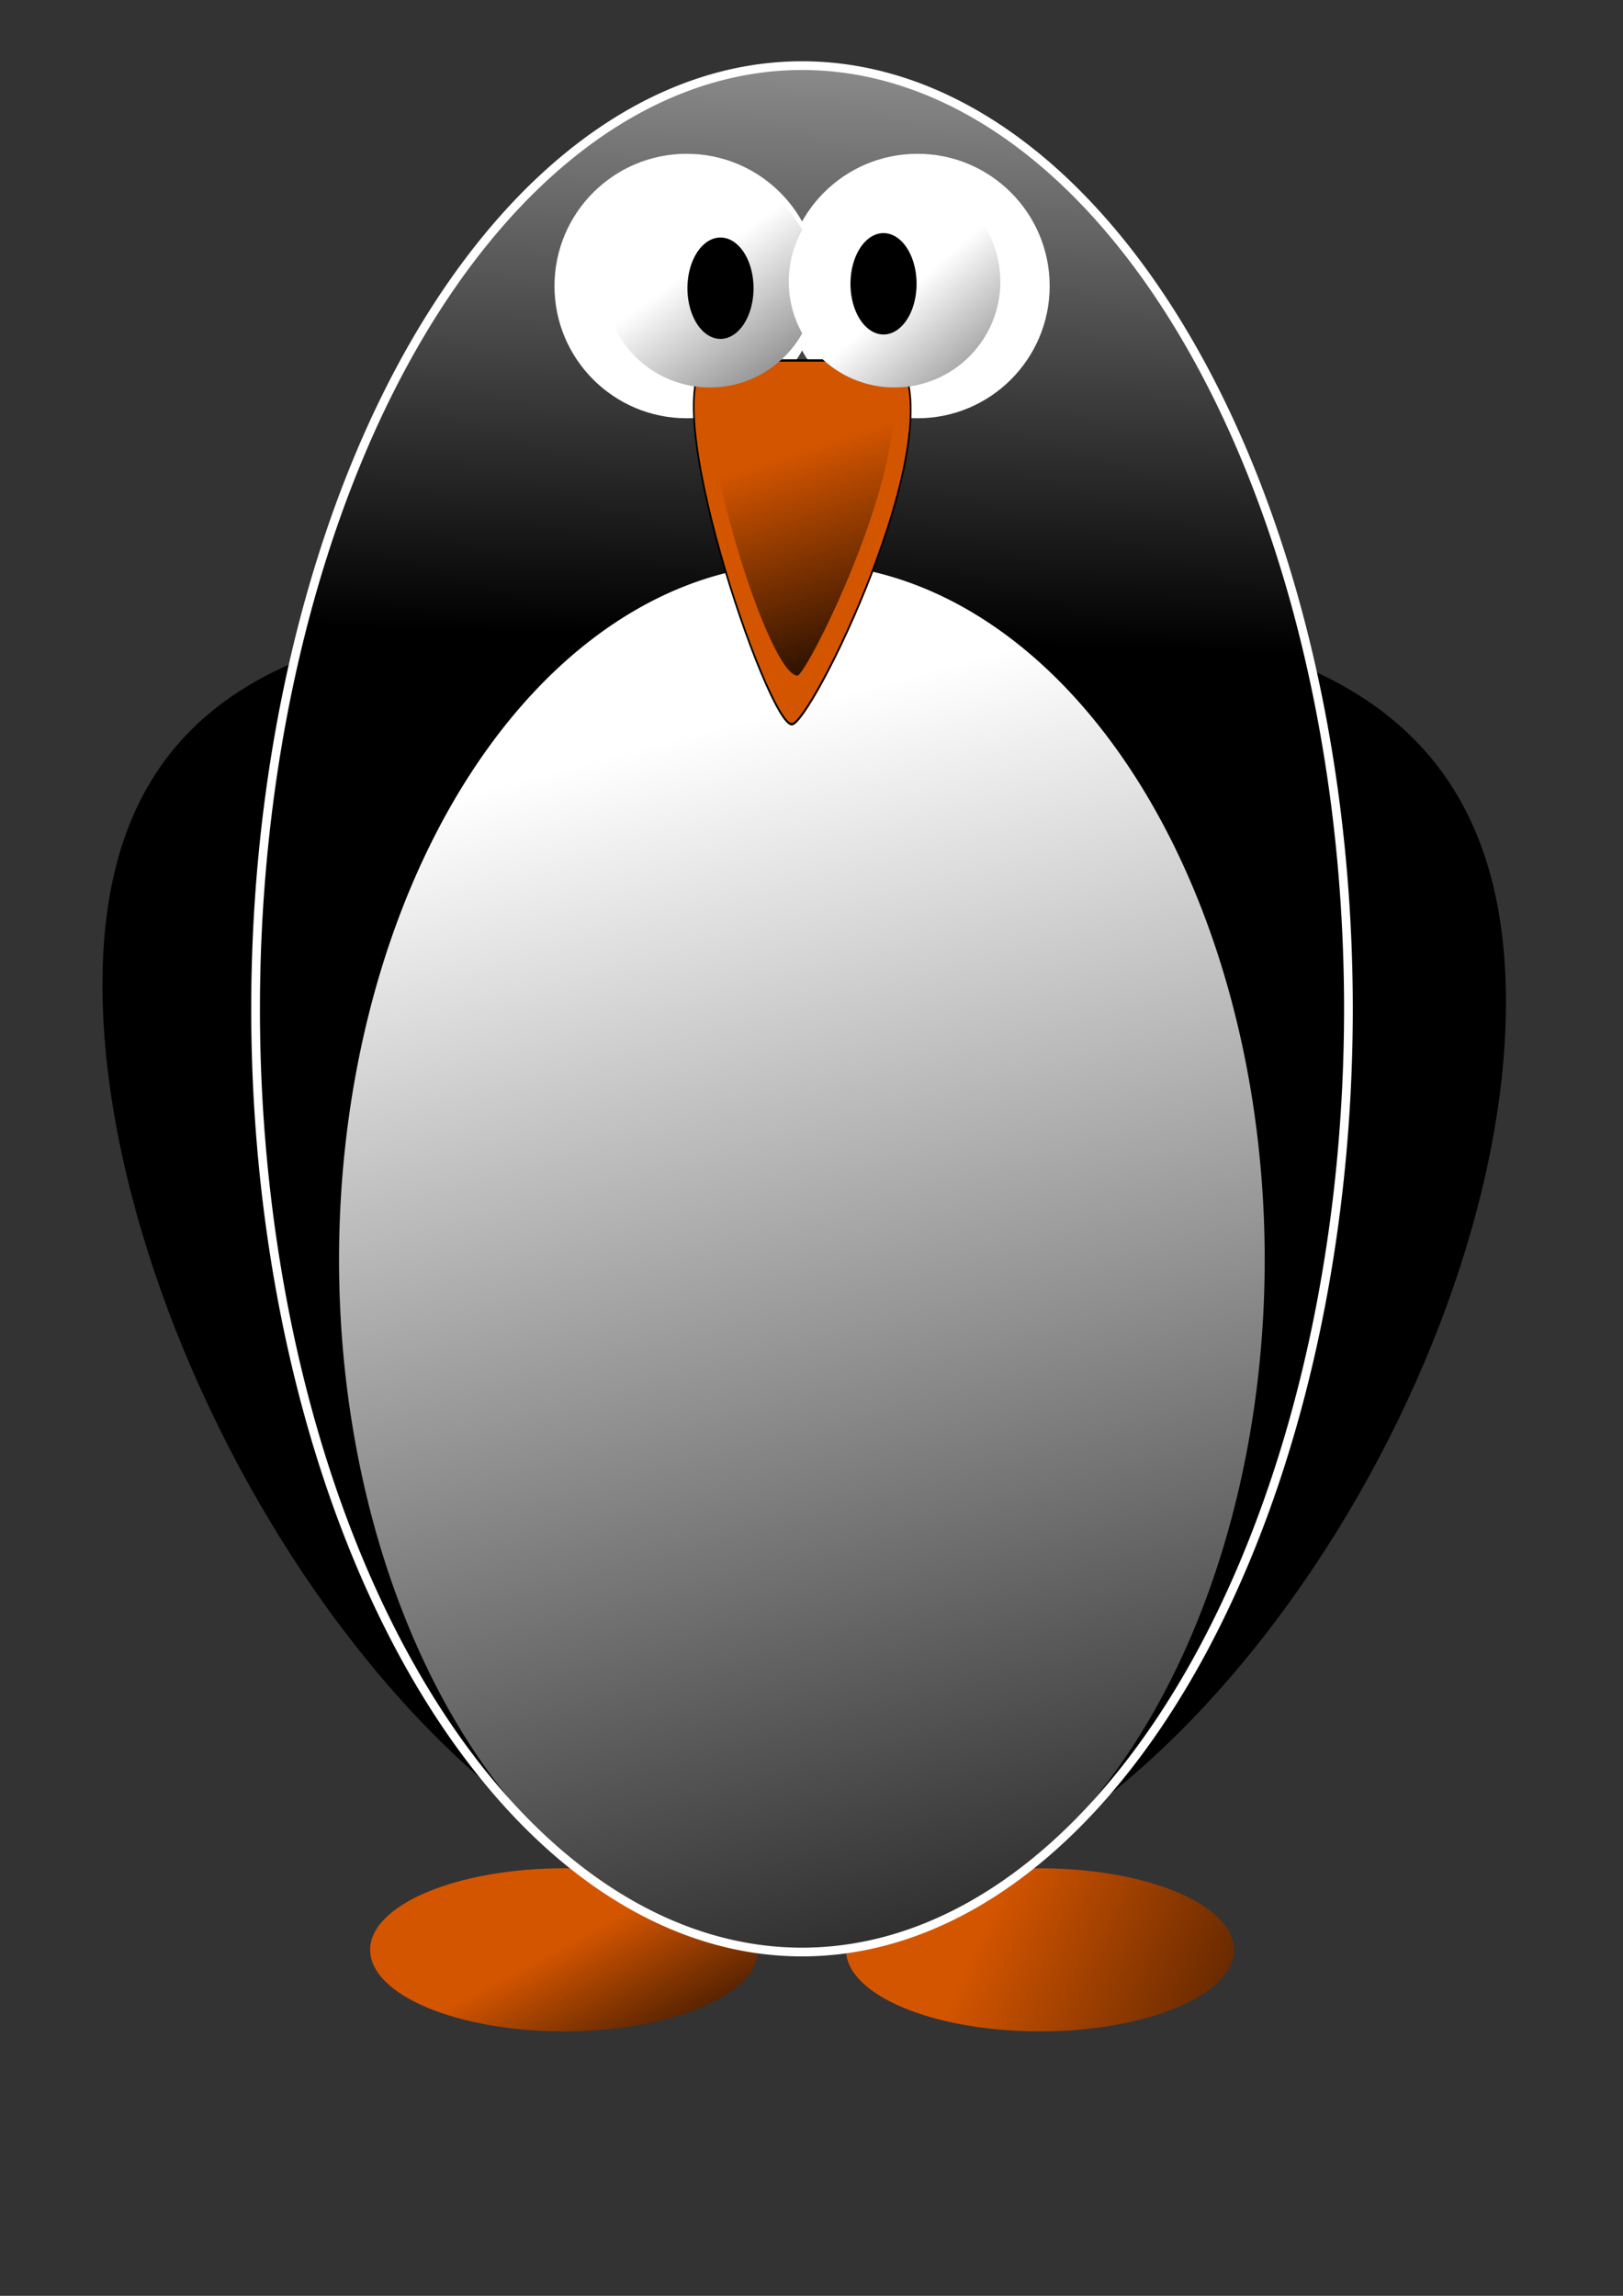 <?xml version="1.0" encoding="UTF-8" standalone="no"?>
<!-- Created with Inkscape (http://www.inkscape.org/) -->

<svg
   xmlns:dc="http://purl.org/dc/elements/1.1/"
   xmlns:cc="http://creativecommons.org/ns#"
   xmlns:rdf="http://www.w3.org/1999/02/22-rdf-syntax-ns#"
   xmlns:svg="http://www.w3.org/2000/svg"
   xmlns="http://www.w3.org/2000/svg"
   xmlns:xlink="http://www.w3.org/1999/xlink"
   xmlns:sodipodi="http://sodipodi.sourceforge.net/DTD/sodipodi-0.dtd"
   xmlns:inkscape="http://www.inkscape.org/namespaces/inkscape"
   width="744.094"
   height="1052.362"
   id="svg2"
   version="1.1"
   inkscape:version="0.48.4 r9939"
   sodipodi:docname="penguin.svg">
  <rect width="100%" height="100%" fill="#333333" stroke="none"/>
  <defs
     id="defs4">
    <linearGradient
       inkscape:collect="always"
       id="linearGradient3102">
      <stop
         style="stop-color:#ffffff;stop-opacity:1;"
         offset="0"
         id="stop3104" />
      <stop
         style="stop-color:#4d4d4d;stop-opacity:1"
         offset="1"
         id="stop3106" />
    </linearGradient>
    <linearGradient
       inkscape:collect="always"
       id="linearGradient3054">
      <stop
         style="stop-color:#d45500;stop-opacity:1;"
         offset="0"
         id="stop3056" />
      <stop
         style="stop-color:#000000;stop-opacity:1"
         offset="1"
         id="stop3058" />
    </linearGradient>
    <linearGradient
       inkscape:collect="always"
       id="linearGradient4150">
      <stop
         style="stop-color:#d45500;stop-opacity:1;"
         offset="0"
         id="stop4152" />
      <stop
         style="stop-color:#000000;stop-opacity:1"
         offset="1"
         id="stop4154" />
    </linearGradient>
    <linearGradient
       inkscape:collect="always"
       id="linearGradient4062">
      <stop
         style="stop-color:#ffffff;stop-opacity:1"
         offset="0"
         id="stop4064" />
      <stop
         style="stop-color:#999999;stop-opacity:1"
         offset="1"
         id="stop4066" />
    </linearGradient>
    <linearGradient
       inkscape:collect="always"
       id="linearGradient4026">
      <stop
         style="stop-color:#ffffff;stop-opacity:1;"
         offset="0"
         id="stop4028" />
      <stop
         style="stop-color:#ffffff;stop-opacity:0;"
         offset="1"
         id="stop4030" />
    </linearGradient>
    <linearGradient
       inkscape:collect="always"
       id="linearGradient4012">
      <stop
         style="stop-color:#000000;stop-opacity:1"
         offset="0"
         id="stop4014" />
      <stop
         style="stop-color:#999999;stop-opacity:1"
         offset="1"
         id="stop4016" />
    </linearGradient>
    <filter
       inkscape:collect="always"
       id="filter3777"
       color-interpolation-filters="sRGB">
      <feGaussianBlur
         inkscape:collect="always"
         stdDeviation="10.415"
         id="feGaussianBlur3779" />
    </filter>
    <clipPath
       clipPathUnits="userSpaceOnUse"
       id="clipPath3787">
      <path
         transform="matrix(0.807,0,0,0.807,70.243,54.018)"
         d="m 496.995,280.434 a 132.33,132.33 0 1 1 -264.66,0 132.33,132.33 0 1 1 264.66,0 z"
         sodipodi:ry="132.32999"
         sodipodi:rx="132.32999"
         sodipodi:cy="280.43448"
         sodipodi:cx="364.66507"
         id="path3789"
         style="fill:#ff0000;stroke:none;filter:url(#filter3777)"
         sodipodi:type="arc" />
    </clipPath>
    <filter
       inkscape:collect="always"
       id="filter3839"
       x="-0.18"
       width="1.36"
       y="-0.18"
       height="1.36"
       color-interpolation-filters="sRGB">
      <feGaussianBlur
         inkscape:collect="always"
         stdDeviation="20.001"
         id="feGaussianBlur3841" />
    </filter>
    <clipPath
       clipPathUnits="userSpaceOnUse"
       id="clipPath3843">
      <path
         d="m 561.645,279.424 a 133.34,133.34 0 1 1 -266.68,0 133.34,133.34 0 1 1 266.68,0 z"
         sodipodi:ry="133.34013"
         sodipodi:rx="133.34013"
         sodipodi:cy="279.42432"
         sodipodi:cx="428.30469"
         id="path3845"
         style="fill:#ff0000;stroke:none;filter:url(#filter3839)"
         sodipodi:type="arc" />
    </clipPath>
    <filter
       inkscape:collect="always"
       id="filter3867"
       x="-0.18"
       width="1.36"
       y="-0.18"
       height="1.36"
       color-interpolation-filters="sRGB">
      <feGaussianBlur
         inkscape:collect="always"
         stdDeviation="28.032"
         id="feGaussianBlur3869" />
    </filter>
    <clipPath
       clipPathUnits="userSpaceOnUse"
       id="clipPath3871">
      <path
         d="m 614.173,314.78 a 186.878,186.878 0 1 1 -373.756,0 186.878,186.878 0 1 1 373.756,0 z"
         sodipodi:ry="186.87822"
         sodipodi:rx="186.87822"
         sodipodi:cy="314.77966"
         sodipodi:cx="427.29453"
         id="path3873"
         style="fill:#ff0000;stroke:none;filter:url(#filter3867)"
         sodipodi:type="arc" />
    </clipPath>
    <filter
       inkscape:collect="always"
       id="filter3969"
       x="-0.192"
       width="1.384"
       y="-0.192"
       height="1.384"
       color-interpolation-filters="sRGB">
      <feGaussianBlur
         inkscape:collect="always"
         stdDeviation="29.901"
         id="feGaussianBlur3971" />
    </filter>
    <clipPath
       clipPathUnits="userSpaceOnUse"
       id="clipPath3975">
      <path
         sodipodi:type="arc"
         style="fill:#ff0000;stroke:none;filter:url(#filter3969)"
         id="path3977"
         sodipodi:cx="427.29453"
         sodipodi:cy="314.77966"
         sodipodi:rx="186.87822"
         sodipodi:ry="186.87822"
         d="m 614.173,314.78 a 186.878,186.878 0 1 1 -373.756,0 186.878,186.878 0 1 1 373.756,0 z"
         clip-path="url(#clipPath3871)" />
    </clipPath>
    <clipPath
       clipPathUnits="userSpaceOnUse"
       id="clipPath3979">
      <path
         sodipodi:type="arc"
         style="fill:#ff0000;stroke:none;filter:url(#filter3969)"
         id="path3981"
         sodipodi:cx="427.29453"
         sodipodi:cy="314.77966"
         sodipodi:rx="186.87822"
         sodipodi:ry="186.87822"
         d="m 614.173,314.78 a 186.878,186.878 0 1 1 -373.756,0 186.878,186.878 0 1 1 373.756,0 z"
         clip-path="url(#clipPath3871)" />
    </clipPath>
    <filter
       inkscape:collect="always"
       id="filter3997"
       x="-0.24"
       width="1.48"
       y="-0.24"
       height="1.48"
       color-interpolation-filters="sRGB">
      <feGaussianBlur
         inkscape:collect="always"
         stdDeviation="37.376"
         id="feGaussianBlur3999" />
    </filter>
    <clipPath
       clipPathUnits="userSpaceOnUse"
       id="clipPath4003">
      <path
         sodipodi:type="arc"
         style="fill:#ff0000;stroke:none;filter:url(#filter3997)"
         id="path4005"
         sodipodi:cx="427.29453"
         sodipodi:cy="314.77966"
         sodipodi:rx="186.87822"
         sodipodi:ry="186.87822"
         d="m 614.173,314.78 a 186.878,186.878 0 1 1 -373.756,0 186.878,186.878 0 1 1 373.756,0 z"
         clip-path="url(#clipPath3979)" />
    </clipPath>
    <linearGradient
       inkscape:collect="always"
       xlink:href="#linearGradient4012"
       id="linearGradient4018"
       x1="454.569"
       y1="405.865"
       x2="462.65"
       y2="114.941"
       gradientUnits="userSpaceOnUse" />
    <linearGradient
       inkscape:collect="always"
       xlink:href="#linearGradient4026"
       id="linearGradient4032"
       x1="417.899"
       y1="247.212"
       x2="687.39"
       y2="1125.496"
       gradientUnits="userSpaceOnUse" />
    <linearGradient
       inkscape:collect="always"
       xlink:href="#linearGradient4062"
       id="linearGradient4068"
       x1="998.031"
       y1="454.352"
       x2="1016.213"
       y2="482.636"
       gradientUnits="userSpaceOnUse" />
    <linearGradient
       inkscape:collect="always"
       xlink:href="#linearGradient4150"
       id="linearGradient4156"
       x1="289.822"
       y1="902.86"
       x2="337.575"
       y2="983.672"
       gradientUnits="userSpaceOnUse" />
    <linearGradient
       inkscape:collect="always"
       xlink:href="#linearGradient4150"
       id="linearGradient4162"
       gradientUnits="userSpaceOnUse"
       x1="260.436"
       y1="886.697"
       x2="449.61"
       y2="963.469" />
    <linearGradient
       inkscape:collect="always"
       xlink:href="#linearGradient4150"
       id="linearGradient4168"
       gradientUnits="userSpaceOnUse"
       x1="289.822"
       y1="902.86"
       x2="337.575"
       y2="983.672" />
    <linearGradient
       inkscape:collect="always"
       xlink:href="#linearGradient4150"
       id="linearGradient4170"
       gradientUnits="userSpaceOnUse"
       x1="260.436"
       y1="886.697"
       x2="449.61"
       y2="963.469" />
    <linearGradient
       inkscape:collect="always"
       xlink:href="#linearGradient3054"
       id="linearGradient3060"
       x1="361.635"
       y1="191.712"
       x2="387.899"
       y2="306.87"
       gradientUnits="userSpaceOnUse" />
    <linearGradient
       inkscape:collect="always"
       xlink:href="#linearGradient3054"
       id="linearGradient3084"
       gradientUnits="userSpaceOnUse"
       gradientTransform="translate(492.761,171.726)"
       x1="361.635"
       y1="191.712"
       x2="387.899"
       y2="306.87" />
    <linearGradient
       inkscape:collect="always"
       xlink:href="#linearGradient3102"
       id="linearGradient3108"
       x1="375.945"
       y1="116.835"
       x2="443.078"
       y2="193.227"
       gradientUnits="userSpaceOnUse" />
    <linearGradient
       inkscape:collect="always"
       xlink:href="#linearGradient3102"
       id="linearGradient3116"
       gradientUnits="userSpaceOnUse"
       x1="355.111"
       y1="114.52"
       x2="422.244"
       y2="207.117" />
  </defs>
  <sodipodi:namedview
     id="base"
     pagecolor="#ffffff"
     bordercolor="#666666"
     borderopacity="1.0"
     inkscape:pageopacity="0.0"
     inkscape:pageshadow="2"
     inkscape:zoom="0.49497475"
     inkscape:cx="347.08809"
     inkscape:cy="515.98912"
     inkscape:document-units="px"
     inkscape:current-layer="layer1"
     showgrid="false"
     inkscape:window-width="1024"
     inkscape:window-height="717"
     inkscape:window-x="0"
     inkscape:window-y="26"
     inkscape:window-maximized="1" />
  <g
     inkscape:label="Layer 1"
     inkscape:groupmode="layer"
     id="layer1">
    <path
       style="fill:#000000;stroke:#000000"
       d="m 689.934,459.403 c 0,174.62 -157.661,419.213 -322.239,419.213 -164.578,0 -320.218,-252.674 -320.218,-427.295 0,-174.62 157.661,-172.736 322.239,-172.736 164.578,0 320.218,6.197 320.218,180.817 z"
       id="path4009"
       inkscape:connector-curvature="0"
       sodipodi:nodetypes="sssss" />
    <g
       id="g4164"
       transform="translate(-6.061,0)">
      <path
         transform="matrix(1.1,0,0,1,-42.022,-18.183)"
         d="m 359.614,911.951 c 0,20.642 -36.181,37.376 -80.812,37.376 -44.631,0 -80.812,-16.734 -80.812,-37.376 0,-20.642 36.181,-37.376 80.812,-37.376 44.631,0 80.812,16.734 80.812,37.376 z"
         sodipodi:ry="37.375645"
         sodipodi:rx="80.812202"
         sodipodi:cy="911.95099"
         sodipodi:cx="278.80209"
         id="path4148"
         style="fill:url(#linearGradient4168);fill-opacity:1;stroke:none"
         sodipodi:type="arc" />
      <path
         sodipodi:type="arc"
         style="fill:url(#linearGradient4170);fill-opacity:1;stroke:none"
         id="path4158"
         sodipodi:cx="278.80209"
         sodipodi:cy="911.95099"
         sodipodi:rx="80.812202"
         sodipodi:ry="37.375645"
         d="m 359.614,911.951 c 0,20.642 -36.181,37.376 -80.812,37.376 -44.631,0 -80.812,-16.734 -80.812,-37.376 0,-20.642 36.181,-37.376 80.812,-37.376 44.631,0 80.812,16.734 80.812,37.376 z"
         transform="matrix(1.1,0,0,1,176.171,-18.183)" />
    </g>
    <path
       sodipodi:type="arc"
       style="fill:url(#linearGradient4018);stroke:#ffffff;stroke-width:4;fill-opacity:1"
       id="path4007"
       sodipodi:cx="472.7514"
       sodipodi:cy="575.57019"
       sodipodi:rx="250.51784"
       sodipodi:ry="432.34528"
       d="m 723.269,575.57 a 250.518,432.345 0 1 1 -501.036,0 250.518,432.345 0 1 1 501.036,0 z"
       transform="translate(-105.056,-113.137)" />
    <path
       transform="matrix(0.847,0,0,0.738,-32.787,152.614)"
       d="m 723.269,575.57 a 250.518,432.345 0 1 1 -501.036,0 250.518,432.345 0 1 1 501.036,0 z"
       sodipodi:ry="432.34528"
       sodipodi:rx="250.51784"
       sodipodi:cy="575.57019"
       sodipodi:cx="472.7514"
       id="path4020"
       style="fill:url(#linearGradient4032);fill-opacity:1;stroke:none;stroke-width:3"
       sodipodi:type="arc" />
    <g
       id="g3092"
       transform="matrix(1.091,0,0,1.091,-32.325,11.223)">
      <path
         transform="translate(-12.122,-36.365)"
         d="m 385.878,146.255 c 0,30.684 -24.874,55.558 -55.558,55.558 -30.684,0 -55.558,-24.874 -55.558,-55.558 0,-30.684 24.874,-55.558 55.558,-55.558 30.684,0 55.558,24.874 55.558,55.558 z"
         sodipodi:ry="55.558388"
         sodipodi:rx="55.558388"
         sodipodi:cy="146.25536"
         sodipodi:cx="330.31989"
         id="path3088"
         style="fill:#ffffff;stroke:none"
         sodipodi:type="arc" />
      <path
         sodipodi:type="arc"
         style="fill:#ffffff;stroke:none"
         id="path3090"
         sodipodi:cx="330.31989"
         sodipodi:cy="146.25536"
         sodipodi:rx="55.558388"
         sodipodi:ry="55.558388"
         d="m 385.878,146.255 c 0,30.684 -24.874,55.558 -55.558,55.558 -30.684,0 -55.558,-24.874 -55.558,-55.558 0,-30.684 24.874,-55.558 55.558,-55.558 30.684,0 55.558,24.874 55.558,55.558 z"
         transform="translate(84.853,-36.365)" />
    </g>
    <g
       id="g3078"
       transform="matrix(0.832,0,0,1.137,62.572,-22.569)">
      <g
         transform="matrix(0.913,0,0,0.958,-418.762,-146.226)"
         id="g3071">
        <path
           style="fill:#d45500;fill-opacity:1;stroke:#000000;stroke-width:1px;stroke-linecap:butt;stroke-linejoin:miter;stroke-opacity:1"
           d="m 804.081,325.052 115.157,0 c 30.819,34.122 -53.927,153.306 -64.978,153.07 -14.24,1.048 -83.856,-140.886 -50.179,-153.07 z"
           id="path3042"
           inkscape:connector-curvature="0"
           sodipodi:nodetypes="cccc" />
        <g
           id="g3068">
          <path
             style="fill:url(#linearGradient3084);fill-opacity:1;stroke:none"
             d="m 812.767,327.171 99.42,0 c 20.914,34.145 -49.866,131.869 -54.792,130.528 -20.022,-1.467 -73.251,-127.358 -44.628,-130.528 z"
             id="path3052"
             inkscape:connector-curvature="0"
             sodipodi:nodetypes="cccc" />
        </g>
      </g>
    </g>
    <g
       transform="matrix(0.873,0,0,0.873,47.679,33.179)"
       id="g3096"
       style="fill-opacity:1;fill:url(#linearGradient3108)">
      <path
         sodipodi:type="arc"
         style="fill:url(#linearGradient3116);stroke:none;fill-opacity:1"
         id="path3098"
         sodipodi:cx="330.31989"
         sodipodi:cy="146.25536"
         sodipodi:rx="55.558388"
         sodipodi:ry="55.558388"
         d="m 385.878,146.255 c 0,30.684 -24.874,55.558 -55.558,55.558 -30.684,0 -55.558,-24.874 -55.558,-55.558 0,-30.684 24.874,-55.558 55.558,-55.558 30.684,0 55.558,24.874 55.558,55.558 z"
         transform="translate(-12.122,-36.365)" />
      <path
         transform="translate(84.853,-36.365)"
         d="m 385.878,146.255 c 0,30.684 -24.874,55.558 -55.558,55.558 -30.684,0 -55.558,-24.874 -55.558,-55.558 0,-30.684 24.874,-55.558 55.558,-55.558 30.684,0 55.558,24.874 55.558,55.558 z"
         sodipodi:ry="55.558388"
         sodipodi:rx="55.558388"
         sodipodi:cy="146.25536"
         sodipodi:cx="330.31989"
         id="path3100"
         style="fill:url(#linearGradient3108);stroke:none;fill-opacity:1"
         sodipodi:type="arc" />
    </g>
    <path
       sodipodi:type="arc"
       style="fill:#000000;stroke:none"
       id="path3110"
       sodipodi:cx="332.34018"
       sodipodi:cy="130.09291"
       sodipodi:rx="15.152288"
       sodipodi:ry="23.233509"
       d="m 347.492,130.093 a 15.152,23.234 0 1 1 -30.305,0 15.152,23.234 0 1 1 30.305,0 z"
       transform="translate(-2.02,2.02)" />
    <path
       sodipodi:type="arc"
       style="fill:#000000;stroke:none"
       id="path3114"
       sodipodi:cx="332.34018"
       sodipodi:cy="130.09291"
       sodipodi:rx="15.152288"
       sodipodi:ry="23.233509"
       d="m 347.492,130.093 a 15.152,23.234 0 1 1 -30.305,0 15.152,23.234 0 1 1 30.305,0 z"
       transform="translate(72.731,7.6167908e-8)" />
  </g>
</svg>
